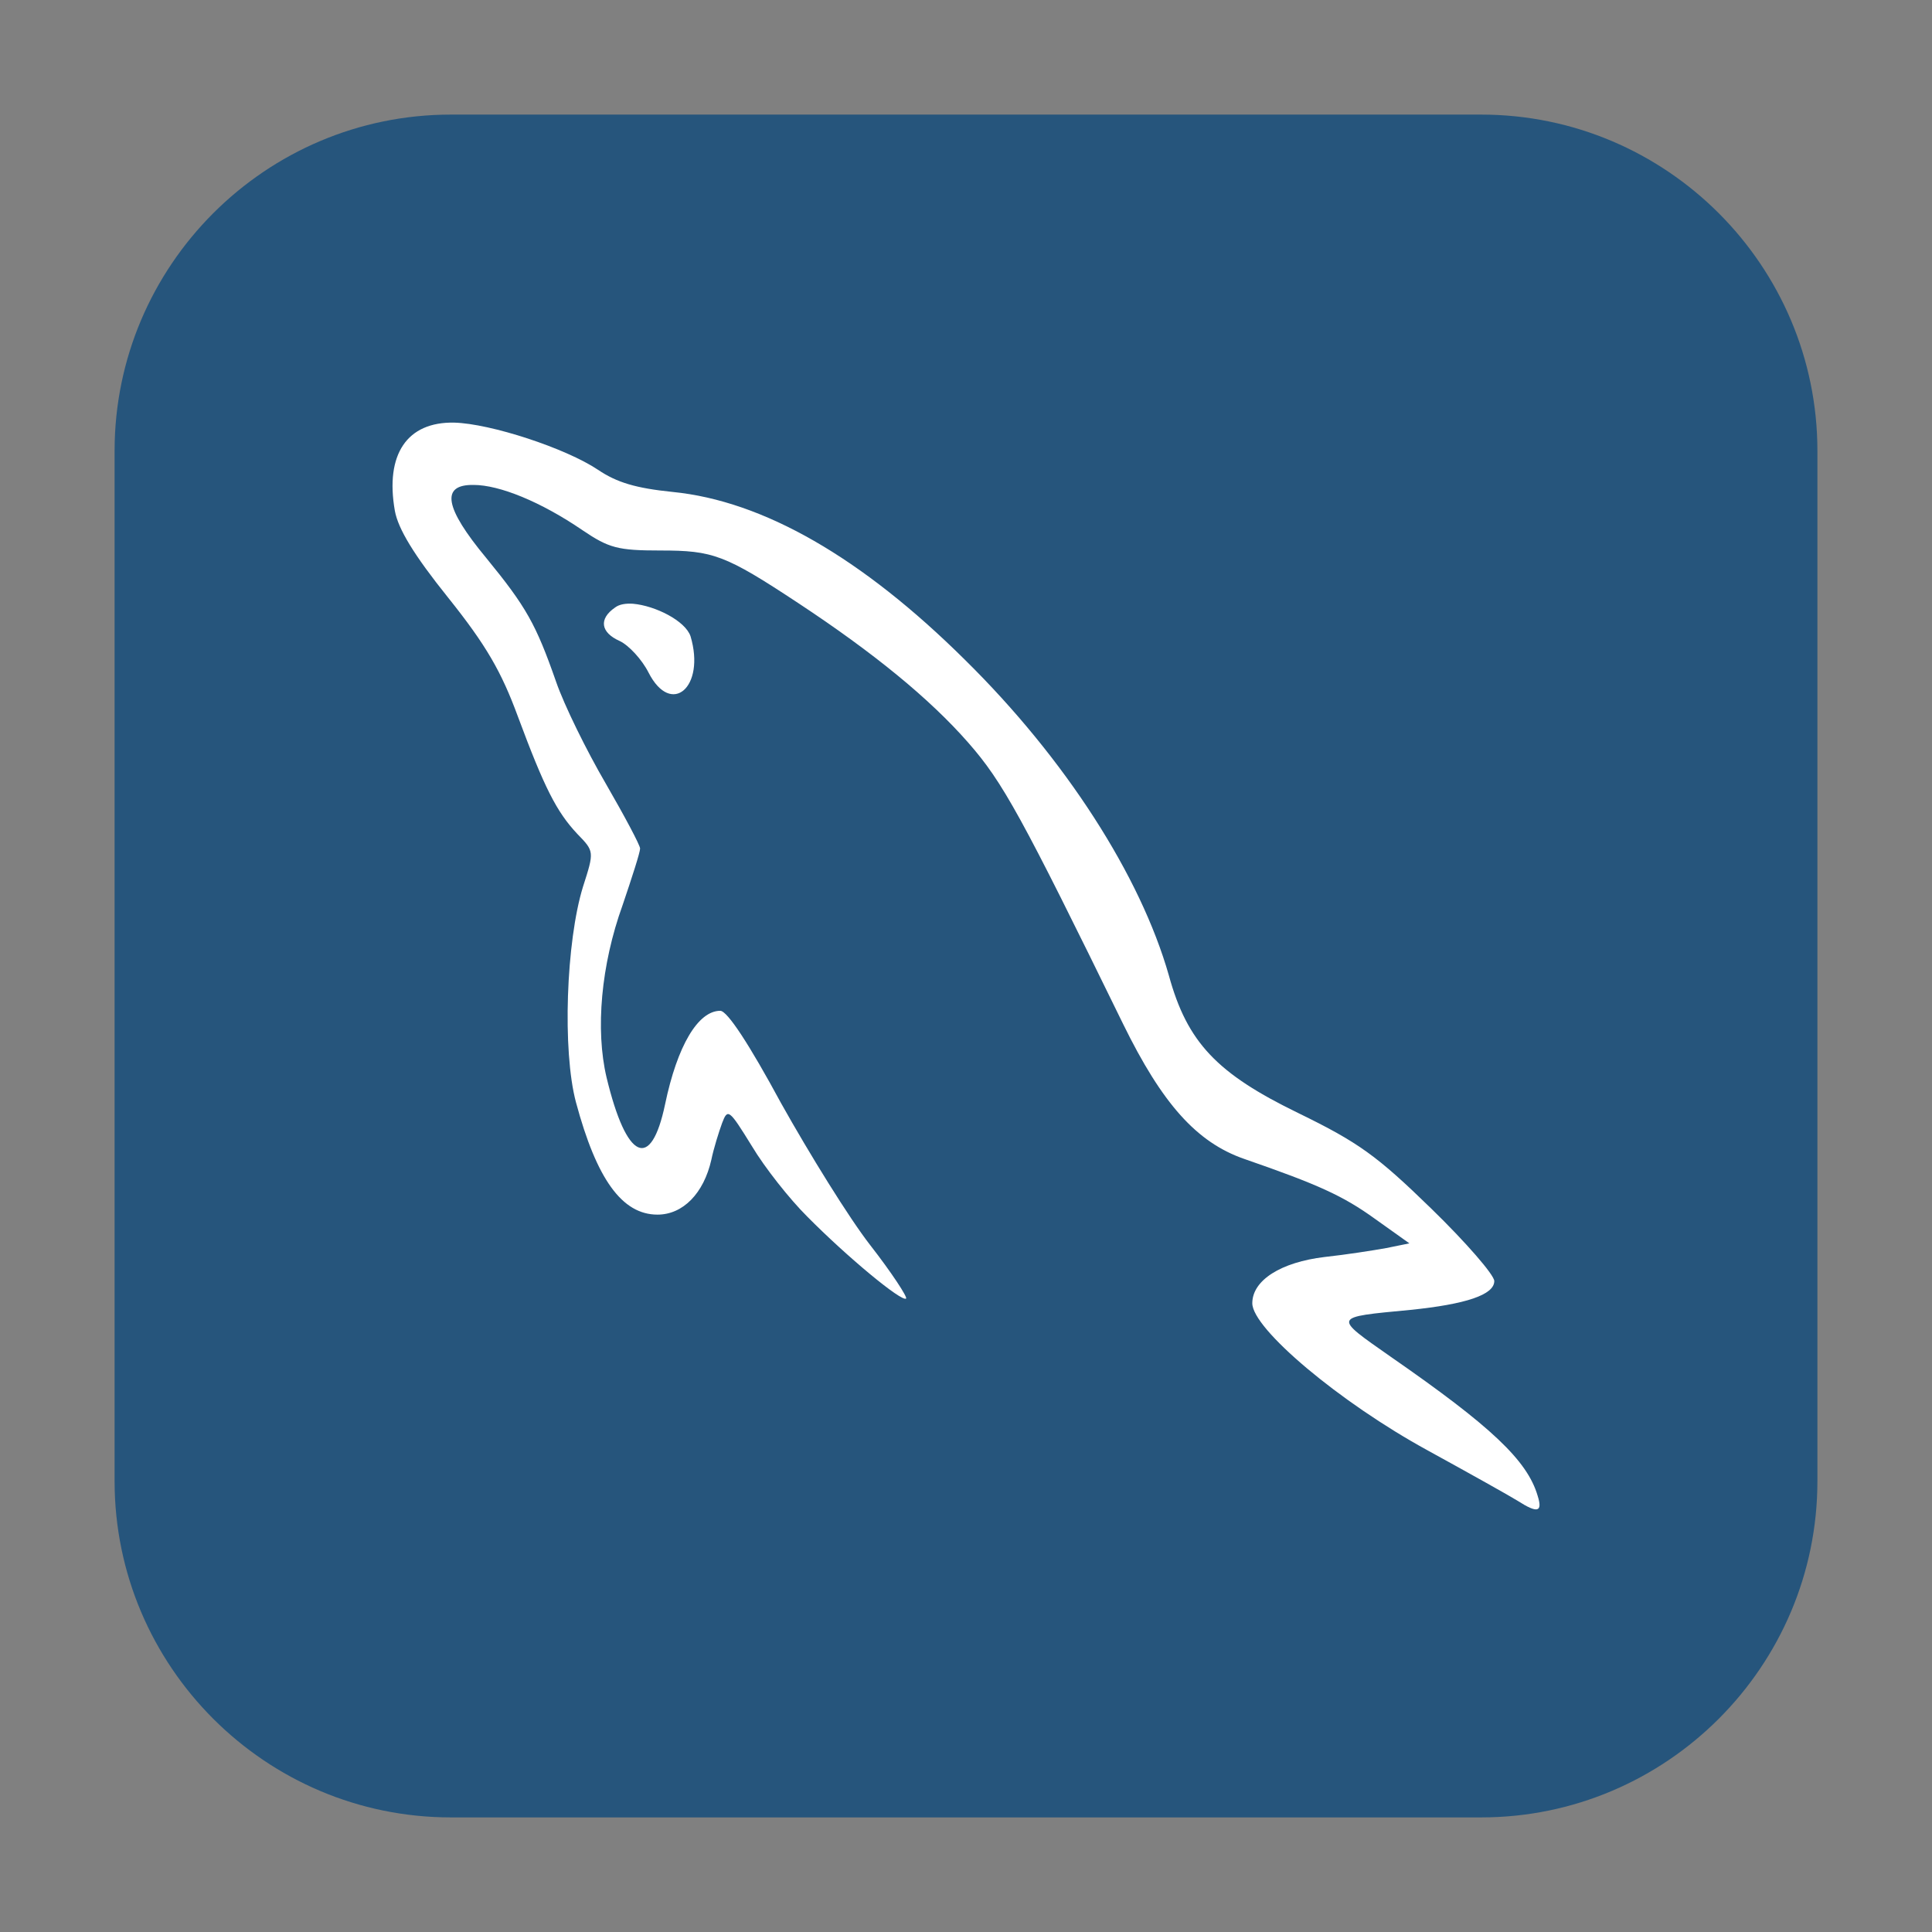 <?xml version="1.0" encoding="UTF-8"?>
<svg xmlns="http://www.w3.org/2000/svg" xmlns:xlink="http://www.w3.org/1999/xlink" width="16pt" height="16pt" viewBox="0 0 16 16" version="1.1">
<rect x="0" y="0" width="16" height="16" fill="#808080" stroke="none"/>
<g id="surface1">
<path style=" stroke:none;fill-rule:evenodd;fill:rgb(14.902%,33.333%,48.627%);fill-opacity:1;" d="M 3.734 0.949 L 12.266 0.949 C 13.801 0.949 15.051 2.199 15.051 3.734 L 15.051 12.266 C 15.051 13.801 13.801 15.051 12.266 15.051 L 3.734 15.051 C 2.199 15.051 0.949 13.801 0.949 12.266 L 0.949 3.734 C 0.949 2.199 2.199 0.949 3.734 0.949 Z M 3.734 0.949 "/>
<path style=" stroke:none;fill-rule:nonzero;fill:rgb(100%,100%,100%);fill-opacity:1;" d="M 3.762 3.5 C 3.371 3.492 3.188 3.762 3.27 4.23 C 3.297 4.379 3.426 4.594 3.711 4.949 C 4.027 5.344 4.152 5.562 4.289 5.934 C 4.508 6.523 4.609 6.723 4.781 6.906 C 4.922 7.051 4.922 7.051 4.828 7.344 C 4.688 7.797 4.656 8.703 4.77 9.129 C 4.941 9.766 5.152 10.059 5.445 10.059 C 5.656 10.059 5.828 9.883 5.891 9.605 C 5.91 9.512 5.953 9.375 5.98 9.301 C 6.027 9.176 6.039 9.188 6.227 9.492 C 6.332 9.668 6.539 9.93 6.684 10.074 C 7.016 10.41 7.469 10.785 7.504 10.754 C 7.516 10.742 7.387 10.543 7.207 10.312 C 7.031 10.086 6.703 9.555 6.469 9.137 C 6.203 8.645 6.023 8.371 5.965 8.371 C 5.781 8.371 5.609 8.66 5.508 9.145 C 5.391 9.703 5.188 9.609 5.023 8.922 C 4.93 8.527 4.977 7.992 5.156 7.496 C 5.234 7.266 5.301 7.059 5.301 7.027 C 5.301 7 5.172 6.758 5.016 6.488 C 4.859 6.219 4.672 5.84 4.605 5.645 C 4.438 5.168 4.359 5.027 4.027 4.621 C 3.68 4.203 3.648 4.012 3.922 4.016 C 4.137 4.016 4.48 4.156 4.824 4.391 C 5.043 4.539 5.117 4.559 5.469 4.559 C 5.906 4.559 6.004 4.594 6.613 4.996 C 7.234 5.406 7.699 5.785 8.02 6.152 C 8.305 6.477 8.461 6.762 9.301 8.48 C 9.625 9.141 9.91 9.461 10.305 9.598 C 10.914 9.809 11.121 9.902 11.387 10.094 L 11.672 10.297 L 11.48 10.336 C 11.375 10.355 11.145 10.391 10.969 10.41 C 10.609 10.453 10.371 10.602 10.371 10.793 C 10.371 11.004 11.094 11.613 11.824 12.012 C 12.172 12.203 12.508 12.391 12.57 12.43 C 12.734 12.535 12.777 12.523 12.734 12.387 C 12.648 12.094 12.348 11.812 11.52 11.238 C 11.035 10.898 11.031 10.91 11.68 10.848 C 12.141 10.801 12.375 10.723 12.375 10.609 C 12.375 10.559 12.141 10.289 11.852 10.008 C 11.402 9.57 11.25 9.461 10.754 9.219 C 10.078 8.891 9.832 8.633 9.68 8.078 C 9.445 7.254 8.824 6.285 7.992 5.465 C 7.137 4.617 6.32 4.148 5.57 4.074 C 5.266 4.043 5.109 3.996 4.953 3.891 C 4.684 3.711 4.062 3.508 3.762 3.5 Z M 5.242 5 C 5.184 4.996 5.129 5.004 5.094 5.031 C 4.957 5.125 4.973 5.238 5.133 5.309 C 5.207 5.344 5.316 5.461 5.371 5.57 C 5.559 5.938 5.844 5.691 5.719 5.27 C 5.676 5.141 5.426 5.016 5.242 5 Z M 5.242 5 "/>
</g>
</svg>
